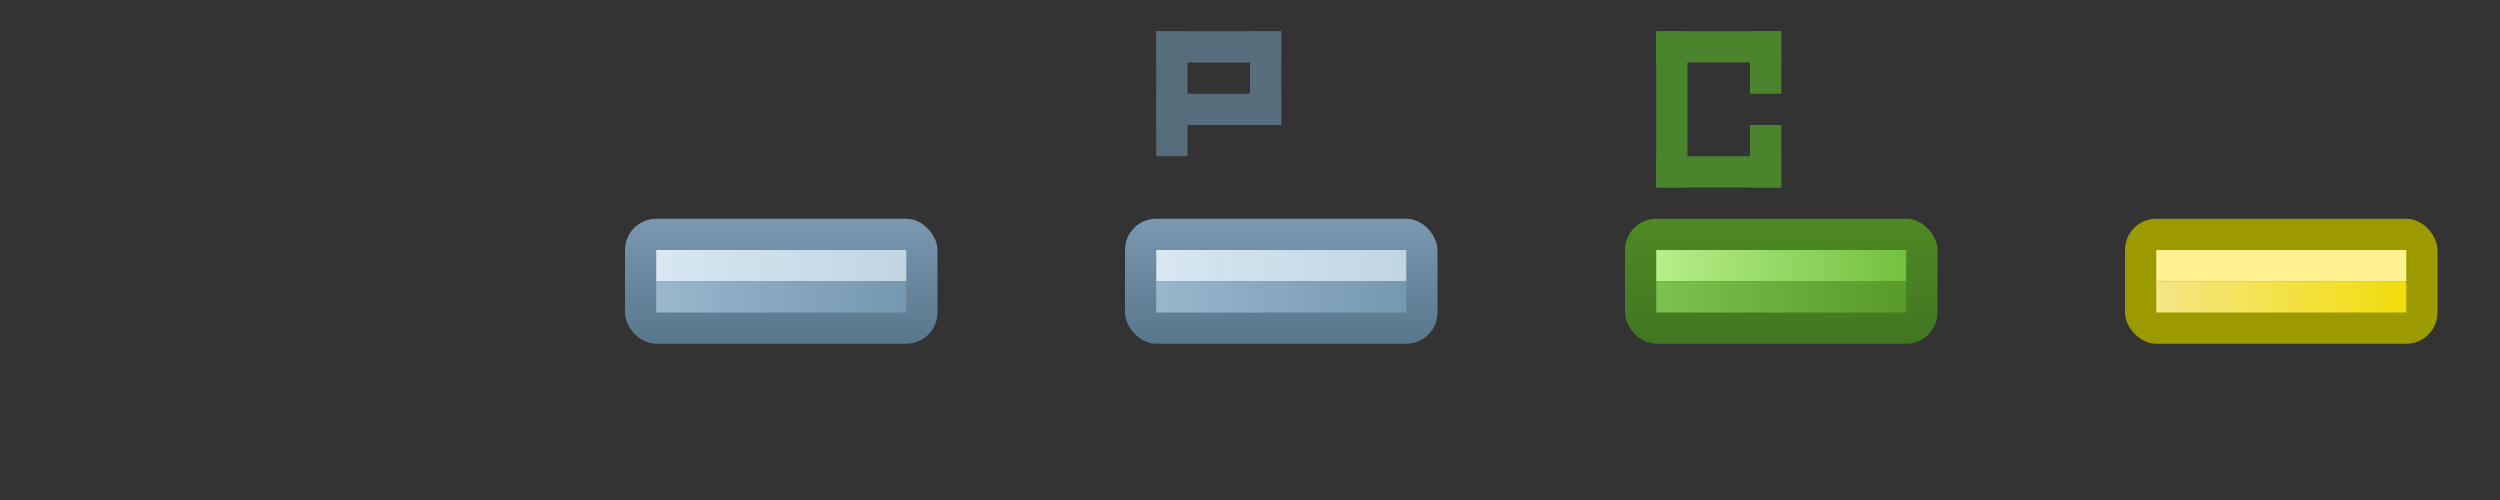 <svg width="80" height="16" viewBox="0 0 80 16" fill="none" xmlns="http://www.w3.org/2000/svg">
<rect x="0" y="0" width="80" height="16" fill="#333333" stroke="none"/>
<rect x="20" y="7" width="10" height="4" rx="1" fill="url(#paint0_linear_45_13)"/>
<rect x="21" y="8" width="8" height="1" fill="url(#paint1_linear_45_13)"/>
<rect x="21" y="9" width="8" height="1" fill="url(#paint2_linear_45_13)"/>
<rect x="36" y="7" width="10" height="4" rx="1" fill="url(#paint3_linear_45_13)"/>
<rect x="37" y="8" width="8" height="1" fill="url(#paint4_linear_45_13)"/>
<rect x="37" y="9" width="8" height="1" fill="url(#paint5_linear_45_13)"/>
<rect x="52" y="7" width="10" height="4" rx="1" fill="url(#paint6_linear_45_13)"/>
<rect x="68" y="7" width="10" height="4" rx="1" fill="#9B9B00"/>
<rect x="53" y="8" width="8" height="1" fill="url(#paint7_linear_45_13)"/>
<rect x="69" y="8" width="8" height="1" fill="#FFF090"/>
<rect x="53" y="9" width="8" height="1" fill="url(#paint8_linear_45_13)"/>
<rect x="69" y="9" width="8" height="1" fill="url(#paint9_linear_45_13)"/>
<rect x="37" y="1" width="4" height="1" fill="#586D7C"/>
<rect x="53" y="1" width="4" height="1" fill="#4A852D"/>
<rect x="53" y="5" width="4" height="1" fill="#4A852D"/>
<rect x="37" y="3" width="4" height="1" fill="#586D7C"/>
<rect x="38" y="1" width="4" height="1" transform="rotate(90 38 1)" fill="#586D7C"/>
<rect x="54" y="1" width="5" height="1" transform="rotate(90 54 1)" fill="#4A852D"/>
<rect x="57" y="4" width="2" height="1" transform="rotate(90 57 4)" fill="#4A852D"/>
<rect x="57" y="1" width="2" height="1" transform="rotate(90 57 1)" fill="#4A852D"/>
<rect x="41" y="1" width="3" height="1" transform="rotate(90 41 1)" fill="#586D7C"/>
<defs>
<linearGradient id="paint0_linear_45_13" x1="25" y1="7" x2="25" y2="11" gradientUnits="userSpaceOnUse">
<stop stop-color="#7A99B0"/>
<stop offset="1" stop-color="#58778D"/>
</linearGradient>
<linearGradient id="paint1_linear_45_13" x1="21" y1="8.5" x2="29" y2="8.5" gradientUnits="userSpaceOnUse">
<stop stop-color="#D8E7F1"/>
<stop offset="1" stop-color="#C1D5E1"/>
</linearGradient>
<linearGradient id="paint2_linear_45_13" x1="21" y1="9.5" x2="29" y2="9.5" gradientUnits="userSpaceOnUse">
<stop stop-color="#99B6CC"/>
<stop offset="1" stop-color="#7598B0"/>
</linearGradient>
<linearGradient id="paint3_linear_45_13" x1="41" y1="7" x2="41" y2="11" gradientUnits="userSpaceOnUse">
<stop stop-color="#7A99B0"/>
<stop offset="1" stop-color="#58778D"/>
</linearGradient>
<linearGradient id="paint4_linear_45_13" x1="37" y1="8.5" x2="45" y2="8.5" gradientUnits="userSpaceOnUse">
<stop stop-color="#D8E7F1"/>
<stop offset="1" stop-color="#C1D5E1"/>
</linearGradient>
<linearGradient id="paint5_linear_45_13" x1="37" y1="9.5" x2="45" y2="9.5" gradientUnits="userSpaceOnUse">
<stop stop-color="#99B6CC"/>
<stop offset="1" stop-color="#7598B0"/>
</linearGradient>
<linearGradient id="paint6_linear_45_13" x1="57" y1="7" x2="57" y2="11" gradientUnits="userSpaceOnUse">
<stop stop-color="#4E8A23"/>
<stop offset="1" stop-color="#427622"/>
</linearGradient>
<linearGradient id="paint7_linear_45_13" x1="53" y1="8.5" x2="61" y2="8.5" gradientUnits="userSpaceOnUse">
<stop stop-color="#B7EF8A"/>
<stop offset="1" stop-color="#73C03E"/>
</linearGradient>
<linearGradient id="paint8_linear_45_13" x1="53" y1="9.5" x2="61" y2="9.5" gradientUnits="userSpaceOnUse">
<stop stop-color="#7DC14E"/>
<stop offset="1" stop-color="#599A2B"/>
</linearGradient>
<linearGradient id="paint9_linear_45_13" x1="69" y1="9.5" x2="77" y2="9.5" gradientUnits="userSpaceOnUse">
<stop stop-color="#F5E686"/>
<stop offset="1" stop-color="#F2DD0A"/>
</linearGradient>
</defs>
</svg>
